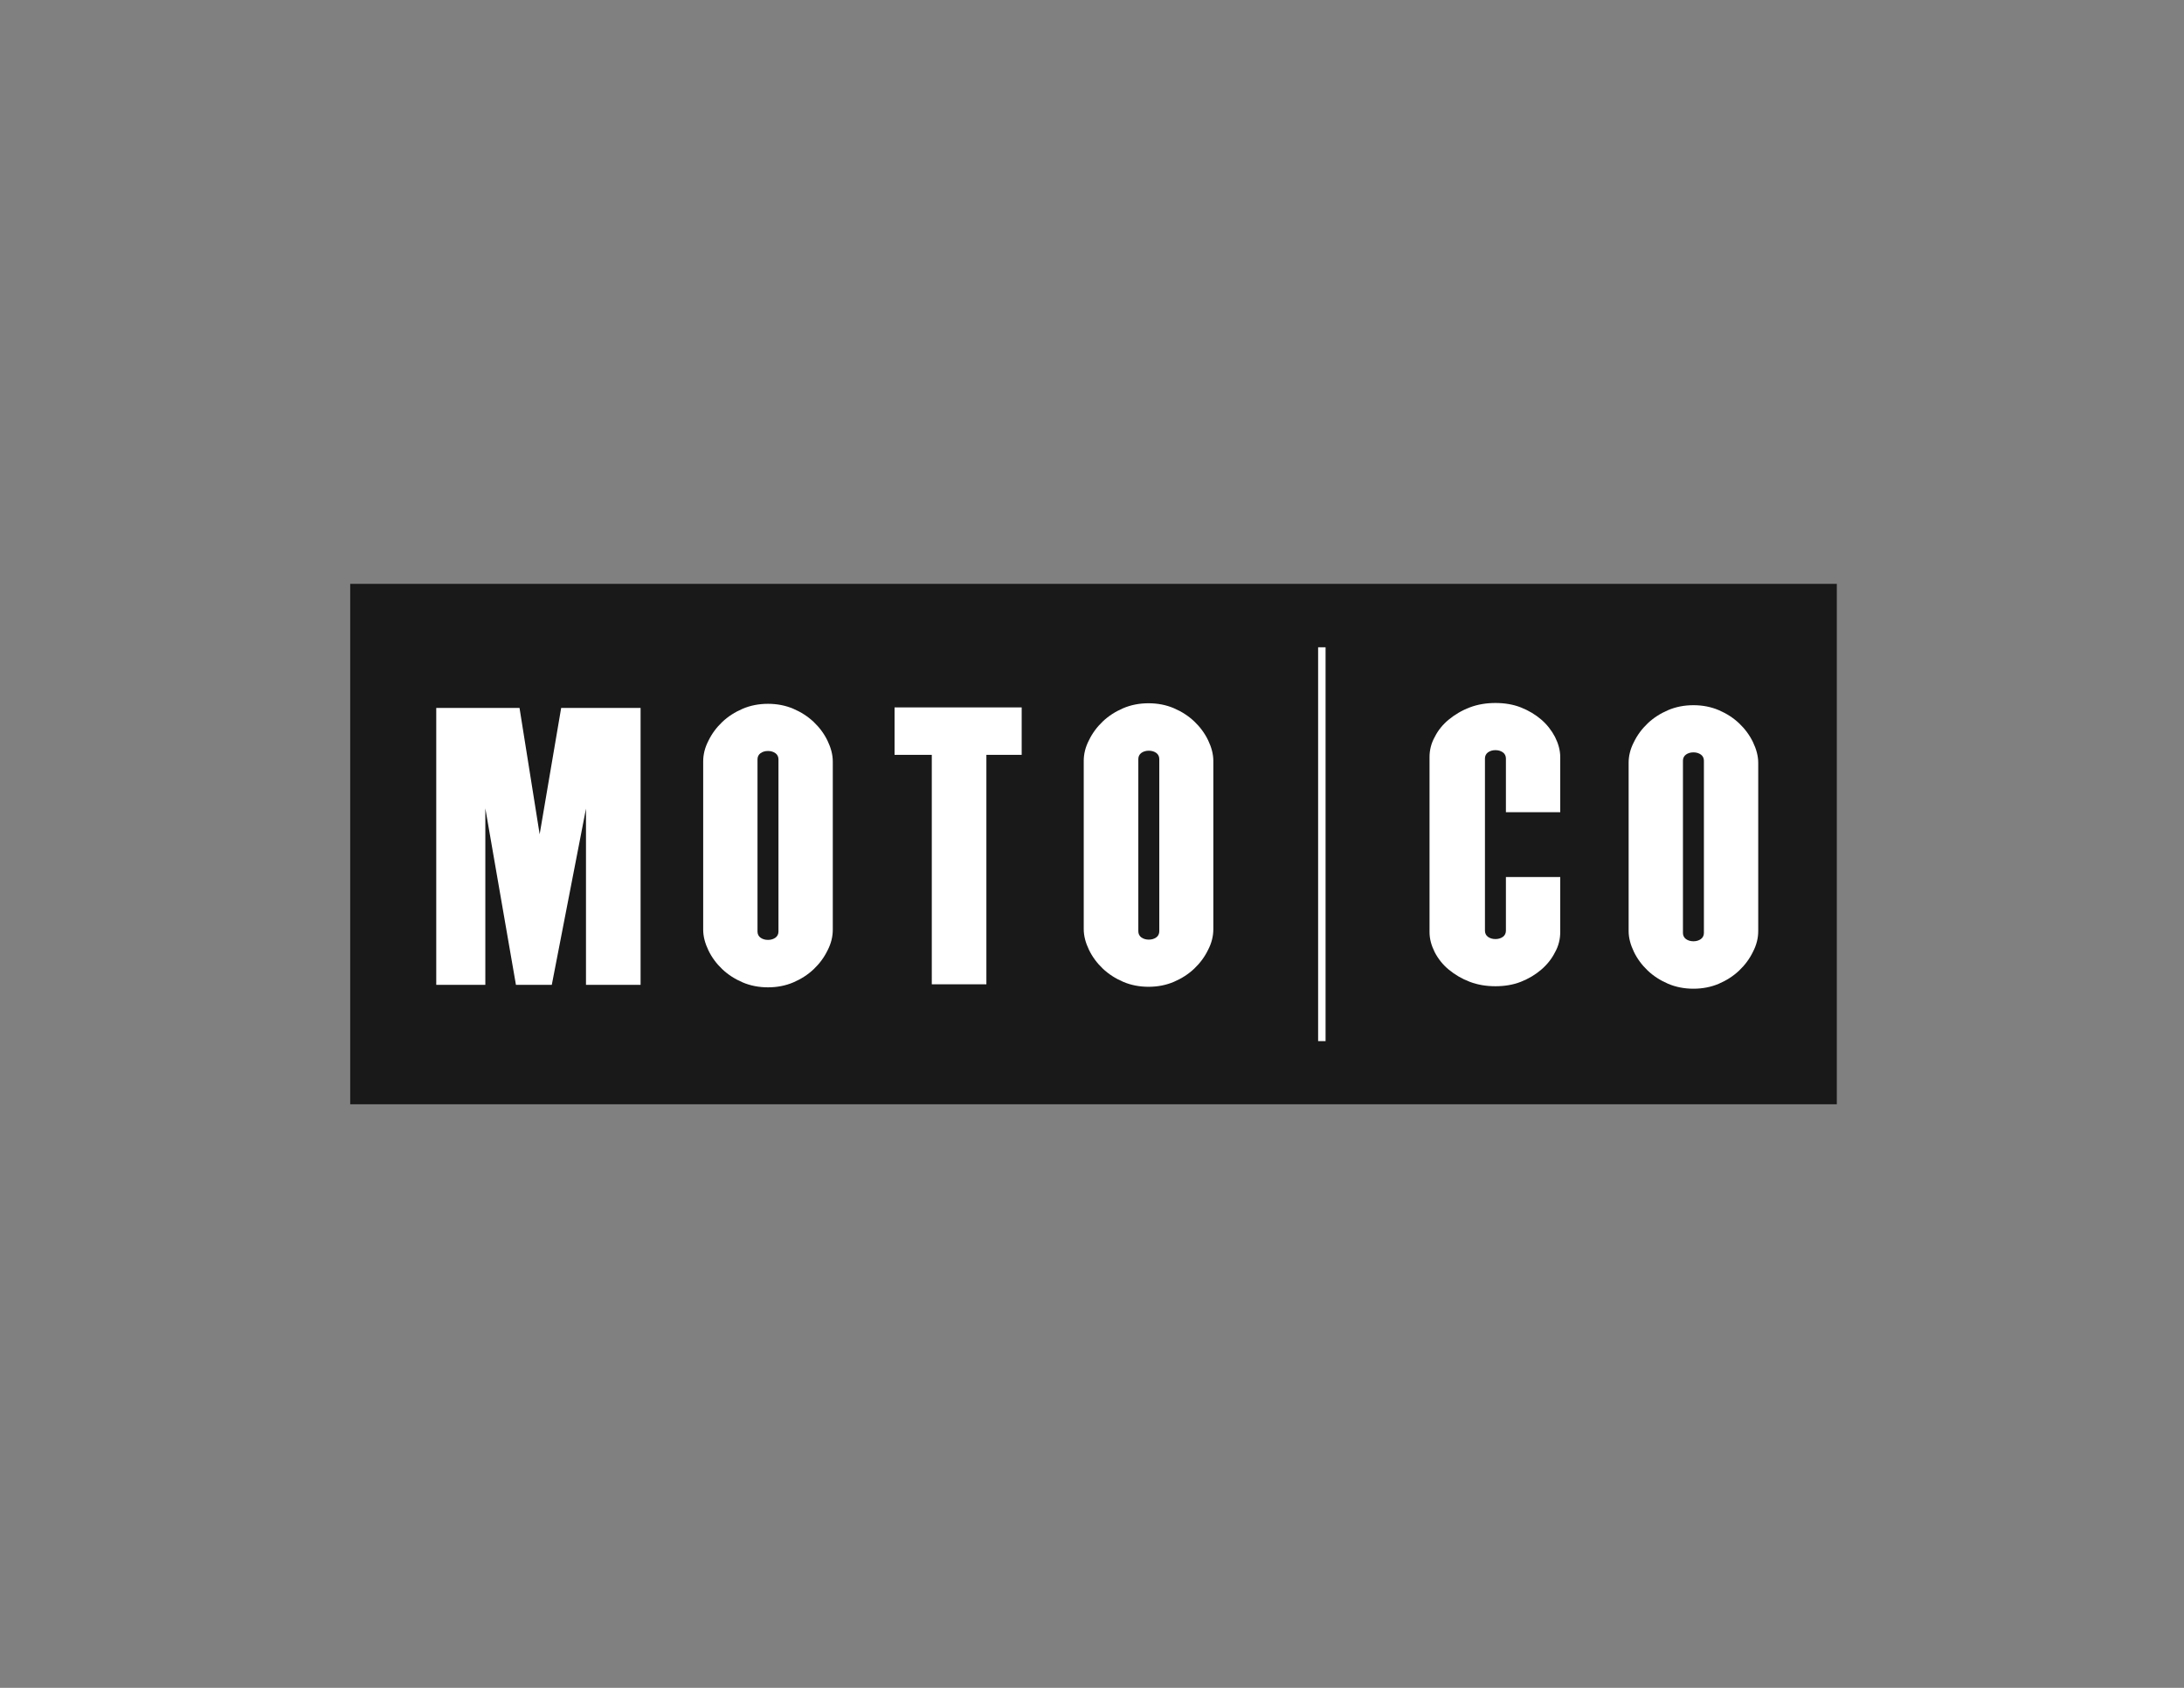 <?xml version="1.0" encoding="utf-8"?>
<!-- Generator: Adobe Illustrator 22.1.0, SVG Export Plug-In . SVG Version: 6.00 Build 0)  -->
<svg version="1.1" id="Layer_1" xmlns="http://www.w3.org/2000/svg" xmlns:xlink="http://www.w3.org/1999/xlink" x="0px" y="0px"
	 viewBox="0 0 792 612" style="enable-background:new 0 0 792 612;" xml:space="preserve">
<rect x="0" y="0" width="792" height="612" fill="#808080" stroke="none"/>
<style type="text/css">
	.st0{fill:#191919;}
	.st1{fill:#FFFFFF;}
</style>
<g>
	<rect x="127" y="211.7" class="st0" width="539.1" height="188.7"/>
	<path class="st1" d="M212.5,357.1v-63.9l-12.4,63.9h-13l-11.1-64v64h-17.8V256.7h30.2l7.3,45.8l7.8-45.8h28.8v100.4H212.5z"/>
	<path class="st1" d="M302,337.1c0,2.5-0.6,5-1.9,7.5c-1.2,2.5-2.9,4.8-5,6.8s-4.6,3.6-7.4,4.8c-2.8,1.2-5.9,1.8-9.2,1.8
		c-3.3,0-6.4-0.6-9.2-1.8c-2.8-1.2-5.3-2.8-7.4-4.8s-3.8-4.3-5-6.8c-1.2-2.5-1.9-5-1.9-7.5v-61c0-2.5,0.6-5,1.9-7.5
		c1.2-2.5,2.9-4.8,5-6.8s4.6-3.6,7.4-4.8c2.8-1.2,5.9-1.8,9.2-1.8c3.3,0,6.4,0.6,9.2,1.8c2.8,1.2,5.3,2.8,7.4,4.8s3.8,4.3,5,6.8
		s1.9,5,1.9,7.5V337.1z M282.3,275.3c0-0.9-0.4-1.7-1.1-2.2s-1.6-0.8-2.7-0.8s-2,0.3-2.7,0.8s-1.1,1.3-1.1,2.2v62.5
		c0,0.9,0.4,1.7,1.1,2.2s1.6,0.8,2.7,0.8s2-0.3,2.7-0.8s1.1-1.3,1.1-2.2V275.3z"/>
	<path class="st1" d="M357.7,273.7v83.2h-19.8v-83.2h-13.5v-17.2h46.1v17.2H357.7z"/>
	<path class="st1" d="M440,336.9c0,2.5-0.6,5-1.9,7.5c-1.2,2.5-2.9,4.8-5,6.8s-4.6,3.6-7.4,4.8c-2.8,1.2-5.9,1.8-9.2,1.8
		c-3.3,0-6.4-0.6-9.2-1.8c-2.8-1.2-5.3-2.8-7.4-4.8s-3.8-4.3-5-6.8s-1.9-5-1.9-7.5v-61c0-2.5,0.6-5,1.9-7.5c1.2-2.5,2.9-4.8,5-6.8
		s4.6-3.6,7.4-4.8c2.8-1.2,5.9-1.8,9.2-1.8c3.3,0,6.4,0.6,9.2,1.8c2.8,1.2,5.3,2.8,7.4,4.8s3.8,4.3,5,6.8s1.9,5,1.9,7.5V336.9z
		 M420.4,275.2c0-0.9-0.4-1.7-1.1-2.2s-1.6-0.8-2.7-0.8s-2,0.3-2.7,0.8s-1.1,1.3-1.1,2.2v62.5c0,0.9,0.4,1.7,1.1,2.2
		s1.6,0.8,2.7,0.8s2-0.3,2.7-0.8s1.1-1.3,1.1-2.2V275.2z"/>
	<path class="st1" d="M565.8,338c0,2.5-0.6,5-1.9,7.3c-1.2,2.4-2.9,4.5-5,6.3s-4.6,3.3-7.4,4.4c-2.8,1.1-5.9,1.6-9.2,1.6
		s-6.4-0.5-9.3-1.6c-2.9-1.1-5.4-2.6-7.6-4.4c-2.2-1.8-3.9-4-5.1-6.3c-1.2-2.4-1.9-4.8-1.9-7.3v-63.5c0-2.5,0.6-5,1.9-7.3
		c1.2-2.4,2.9-4.5,5.1-6.3c2.2-1.8,4.7-3.3,7.6-4.4c2.9-1.1,6-1.6,9.3-1.6s6.4,0.5,9.2,1.6s5.3,2.6,7.4,4.4c2.1,1.8,3.8,4,5,6.3
		c1.2,2.4,1.9,4.8,1.9,7.3v20h-19.7V275c0-0.9-0.4-1.7-1.1-2.2c-0.7-0.5-1.6-0.8-2.7-0.8c-1.1,0-2,0.3-2.7,0.8s-1.1,1.3-1.1,2.2
		v62.5c0,0.9,0.4,1.7,1.1,2.2c0.7,0.5,1.6,0.8,2.7,0.8c1.1,0,2-0.3,2.7-0.8s1.1-1.3,1.1-2.2V318h19.7V338z"/>
	<path class="st1" d="M637.6,337.6c0,2.5-0.6,5-1.9,7.5c-1.2,2.5-2.9,4.8-5,6.8s-4.6,3.6-7.4,4.8c-2.8,1.2-5.9,1.8-9.2,1.8
		s-6.4-0.6-9.2-1.8c-2.8-1.2-5.3-2.8-7.4-4.8c-2.1-2-3.8-4.3-5-6.8s-1.9-5-1.9-7.5v-61c0-2.5,0.6-5,1.9-7.5c1.2-2.5,2.9-4.8,5-6.8
		s4.6-3.6,7.4-4.8c2.8-1.2,5.9-1.8,9.2-1.8s6.4,0.6,9.2,1.8s5.3,2.8,7.4,4.8c2.1,2,3.8,4.3,5,6.8s1.9,5,1.9,7.5V337.6z M617.9,275.8
		c0-0.9-0.4-1.7-1.1-2.2c-0.7-0.5-1.6-0.8-2.7-0.8c-1.1,0-2,0.3-2.7,0.8s-1.1,1.3-1.1,2.2v62.5c0,0.9,0.4,1.7,1.1,2.2
		c0.7,0.5,1.6,0.8,2.7,0.8c1.1,0,2-0.3,2.7-0.8s1.1-1.3,1.1-2.2V275.8z"/>
	<rect x="478" y="234.7" class="st1" width="2.7" height="142.8"/>
</g>
</svg>
